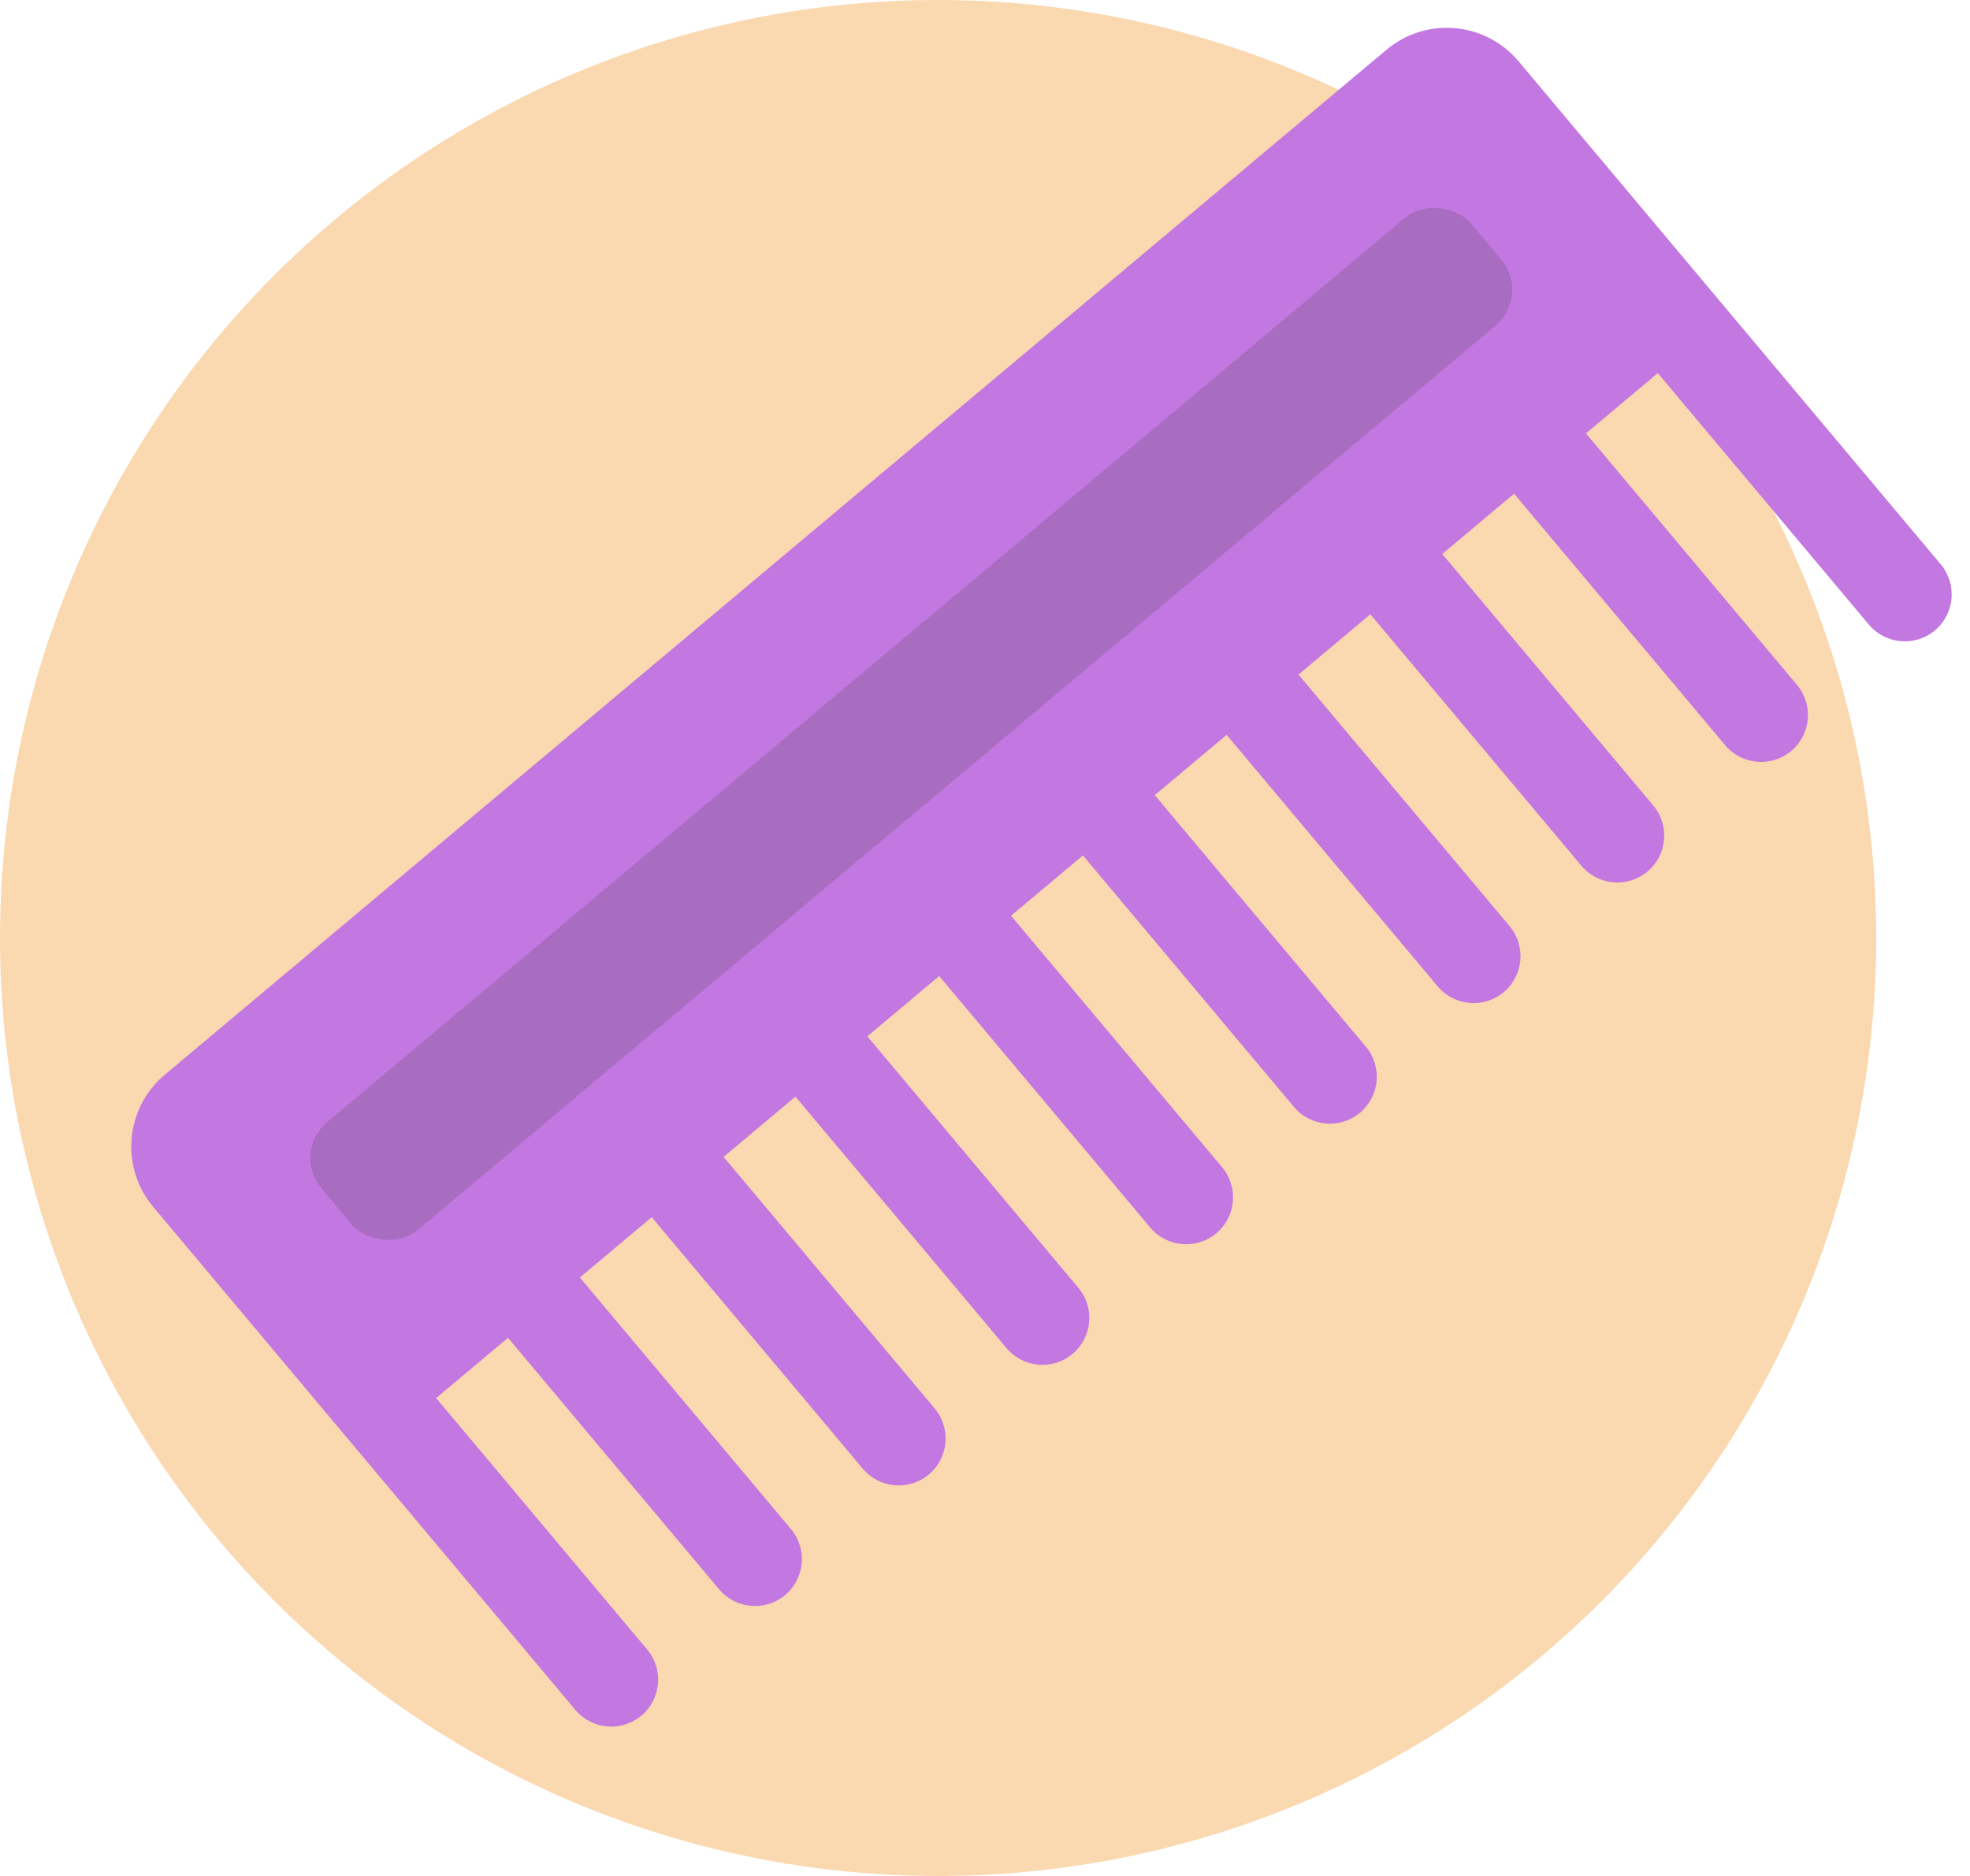 <?xml version="1.0" encoding="UTF-8"?>
<svg width="42px" height="40px" viewBox="0 0 42 40" version="1.1" xmlns="http://www.w3.org/2000/svg" xmlns:xlink="http://www.w3.org/1999/xlink">
    <!-- Generator: Sketch 49 (51002) - http://www.bohemiancoding.com/sketch -->
    <title>comb</title>
    <desc>Created with Sketch.</desc>
    <defs></defs>
    <g id="v1" stroke="none" stroke-width="1" fill="none" fill-rule="evenodd">
        <g id="search" transform="translate(-122, -137)">
            <g id="Screenshot-2017-09-29-11.41.07" transform="translate(106, 41)">
                <g id="comb" transform="translate(16, 95)">
                    <circle id="Oval-3" fill="#FAD8B0" cx="20" cy="21" r="20"></circle>
                    <g transform="translate(22, 19.5) rotate(-40) translate(-22, -19.5) translate(3, 11)">
                        <path d="M36,9 L34,9 L34,16 C34,16.552 33.552,17 33,17 C32.448,17 32,16.552 32,16 L32,9 L30,9 L30,16 C30,16.552 29.552,17 29,17 C28.448,17 28,16.552 28,16 L28,9 L26,9 L26,16 C26,16.552 25.552,17 25,17 C24.448,17 24,16.552 24,16 L24,9 L22,9 L22,16 C22,16.552 21.552,17 21,17 C20.448,17 20,16.552 20,16 L20,9 L18,9 L18,16 C18,16.552 17.552,17 17,17 C16.448,17 16,16.552 16,16 L16,9 L14,9 L14,16 C14,16.552 13.552,17 13,17 C12.448,17 12,16.552 12,16 L12,9 L10,9 L10,16 C10,16.552 9.552,17 9,17 C8.448,17 8,16.552 8,16 L8,9 L6,9 L6,16 C6,16.552 5.552,17 5,17 C4.448,17 4,16.552 4,16 L4,9 L2,9 L2,16 C2,16.552 1.552,17 1,17 C0.448,17 6.76353751e-17,16.552 0,16 L0,9 L0,2 C-1.3527075e-16,0.895 0.895,2.02906125e-16 2,0 L36,0 C37.105,-2.02906125e-16 38,0.895 38,2 L38,9 L38,16 C38,16.552 37.552,17 37,17 C36.448,17 36,16.552 36,16 L36,9 Z" id="Combined-Shape" fill="#C377E0"></path>
                        <rect id="Rectangle-16" fill="#A86CC1" x="3" y="3" width="32" height="3" rx="1"></rect>
                    </g>
                </g>
            </g>
        </g>
    </g>
</svg>